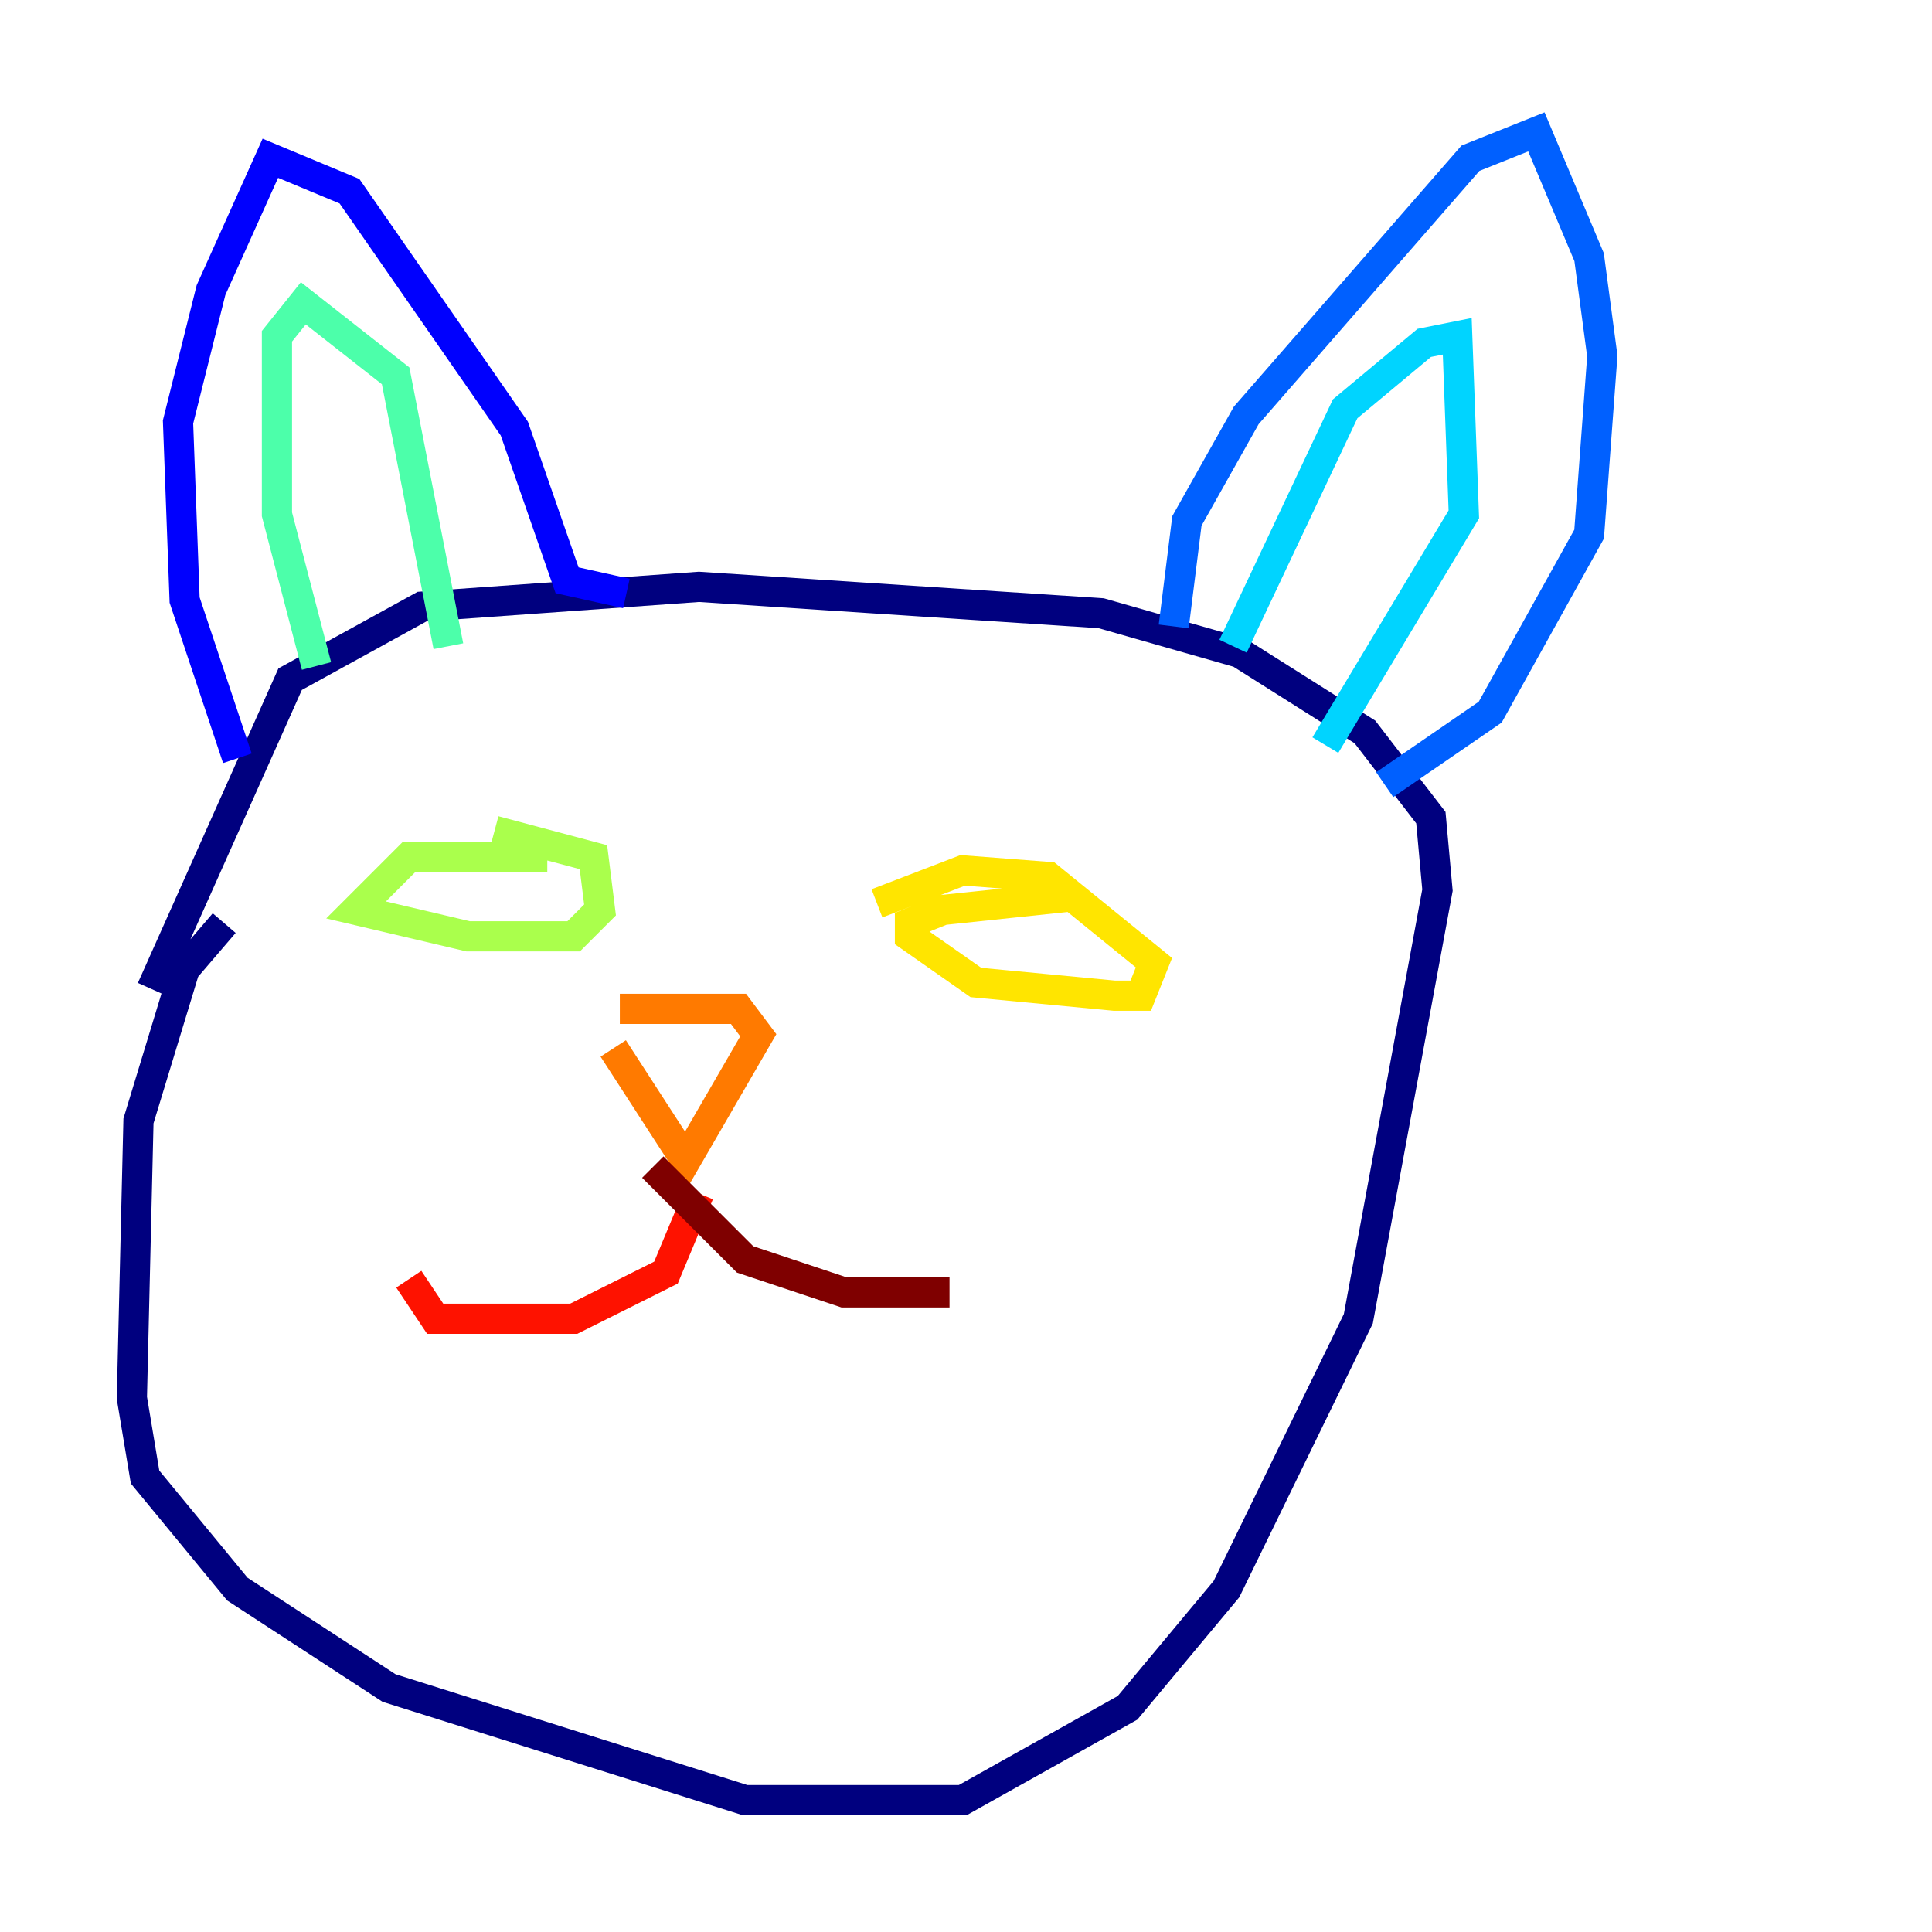 <?xml version="1.0" encoding="utf-8" ?>
<svg baseProfile="tiny" height="128" version="1.2" viewBox="0,0,128,128" width="128" xmlns="http://www.w3.org/2000/svg" xmlns:ev="http://www.w3.org/2001/xml-events" xmlns:xlink="http://www.w3.org/1999/xlink"><defs /><polyline fill="none" points="14.853,61.16 12.232,64.218 9.174,74.266 8.737,92.614 9.611,97.857 15.727,105.283 25.775,111.836 49.365,119.263 63.782,119.263 74.703,113.147 81.256,105.283 89.993,87.372 95.236,58.976 94.799,54.171 90.43,48.492 82.13,43.249 72.956,40.628 46.307,38.88 27.959,40.191 19.222,44.997 10.048,65.529" stroke="#00007f" stroke-width="2" /><polyline fill="none" points="15.727,50.239 12.232,39.754 11.795,27.959 13.979,19.222 17.911,10.485 23.154,12.669 34.075,28.396 37.57,38.444 41.502,39.317" stroke="#0000fe" stroke-width="2" /><polyline fill="none" points="77.761,41.502 78.635,34.512 82.567,27.522 97.42,10.485 101.788,8.737 105.283,17.038 106.157,23.59 105.283,35.386 98.73,47.181 91.741,51.986" stroke="#0060ff" stroke-width="2" /><polyline fill="none" points="81.693,42.812 89.12,27.085 94.362,22.717 96.546,22.28 96.983,34.075 87.809,49.365" stroke="#00d4ff" stroke-width="2" /><polyline fill="none" points="20.969,44.123 18.348,34.075 18.348,22.28 20.096,20.096 26.212,24.901 29.706,42.812" stroke="#4cffaa" stroke-width="2" /><polyline fill="none" points="36.259,56.792 27.085,56.792 23.59,60.287 31.017,62.034 38.007,62.034 39.754,60.287 39.317,56.792 32.764,55.044" stroke="#aaff4c" stroke-width="2" /><polyline fill="none" points="70.771,59.413 62.471,60.287 60.287,61.16 60.287,62.034 64.655,65.092 73.829,65.966 75.577,65.966 76.451,63.782 69.461,58.102 63.782,57.666 58.102,59.85" stroke="#ffe500" stroke-width="2" /><polyline fill="none" points="40.628,69.461 45.433,76.887 50.239,68.587 48.928,66.84 41.065,66.84" stroke="#ff7a00" stroke-width="2" /><polyline fill="none" points="46.307,79.072 44.123,84.314 38.007,87.372 28.833,87.372 27.085,84.751" stroke="#fe1200" stroke-width="2" /><polyline fill="none" points="43.249,77.324 49.365,83.44 55.918,85.625 62.908,85.625" stroke="#7f0000" stroke-width="2" /></svg>